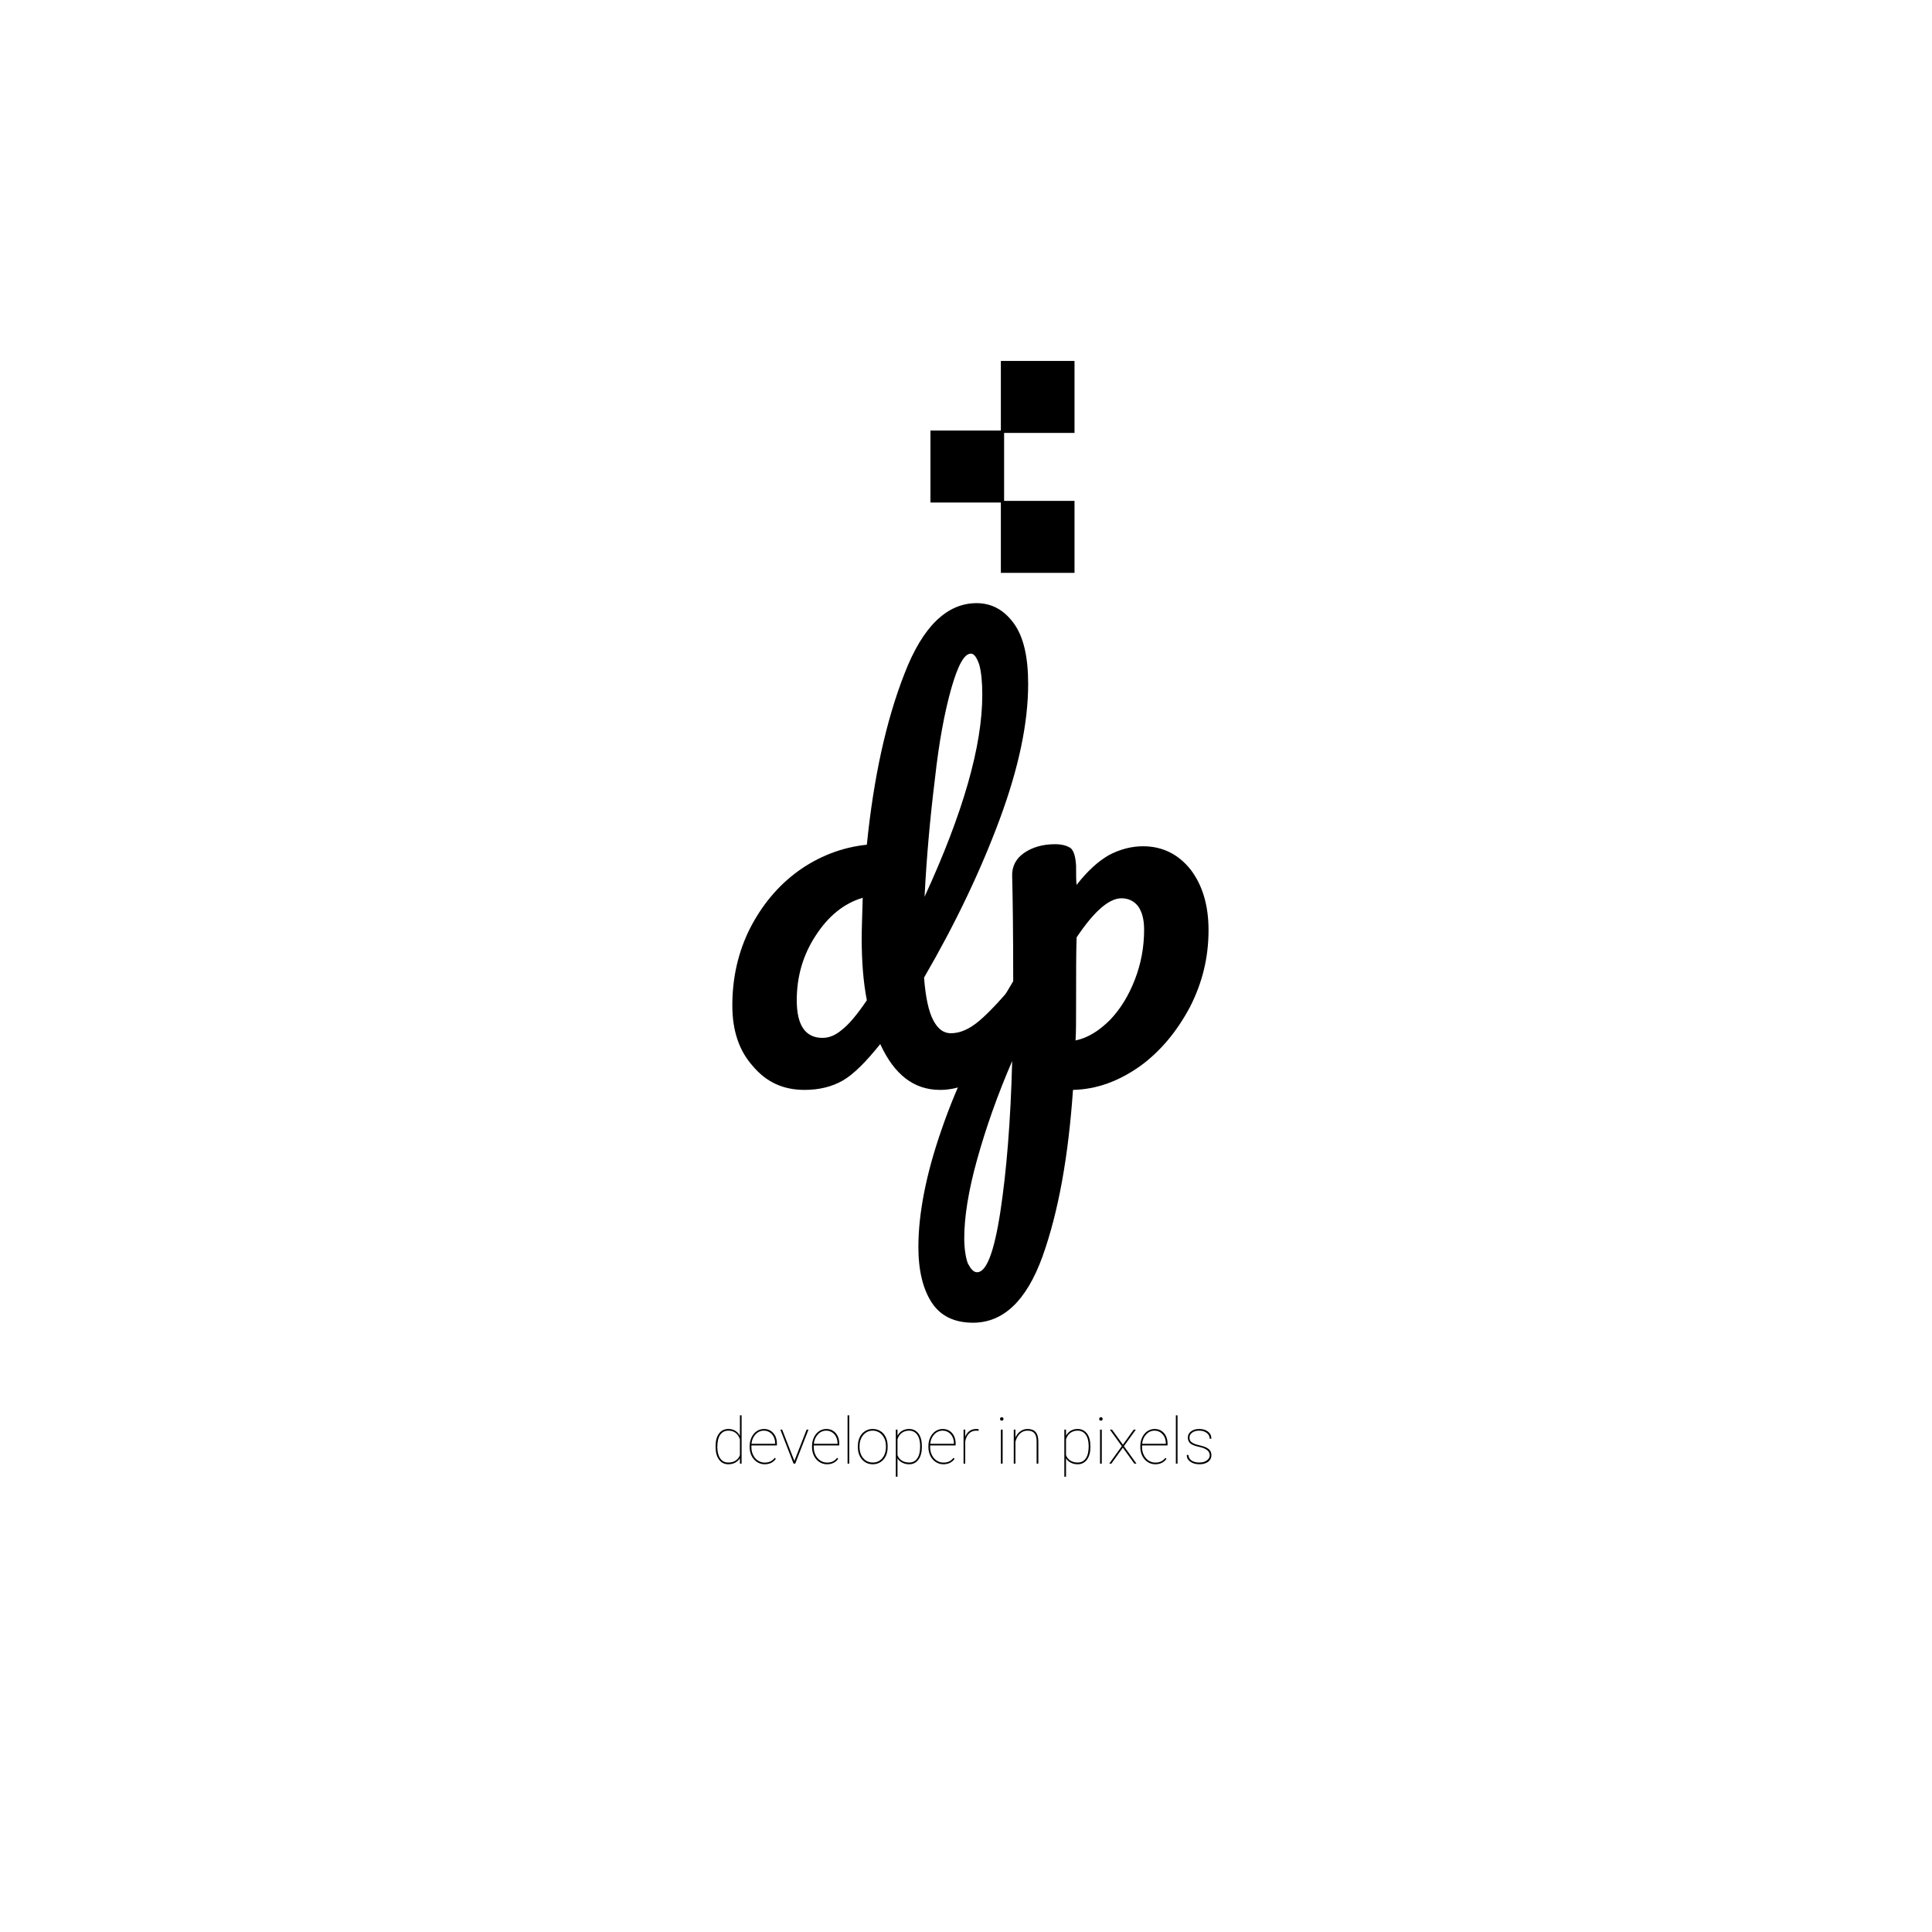 <?xml version="1.0" encoding="UTF-8" standalone="no"?>
<!DOCTYPE svg PUBLIC "-//W3C//DTD SVG 1.1//EN" "http://www.w3.org/Graphics/SVG/1.1/DTD/svg11.dtd">
<svg width="100%" height="100%" viewBox="0 0 1080 1080" version="1.1" xmlns="http://www.w3.org/2000/svg" xmlns:xlink="http://www.w3.org/1999/xlink" xml:space="preserve" xmlns:serif="http://www.serif.com/" style="fill-rule:evenodd;clip-rule:evenodd;stroke-linejoin:round;stroke-miterlimit:2;">
    <g>
        <g transform="matrix(0.514,0,0,1.557,252.951,-192.536)">
            <g transform="matrix(560.498,0,0,184.928,284.715,514.038)">
                <path d="M0.616,-0.223C0.625,-0.223 0.632,-0.219 0.637,-0.211C0.642,-0.203 0.644,-0.192 0.644,-0.178C0.644,-0.151 0.638,-0.131 0.625,-0.116C0.598,-0.083 0.568,-0.054 0.535,-0.031C0.502,-0.007 0.47,0.005 0.438,0.005C0.387,0.005 0.349,-0.025 0.322,-0.084C0.294,-0.049 0.27,-0.025 0.249,-0.013C0.228,-0.001 0.203,0.005 0.175,0.005C0.134,0.005 0.101,-0.01 0.075,-0.041C0.048,-0.071 0.035,-0.11 0.035,-0.159C0.035,-0.212 0.046,-0.262 0.069,-0.308C0.092,-0.353 0.123,-0.391 0.163,-0.42C0.202,-0.448 0.247,-0.466 0.296,-0.471C0.309,-0.6 0.333,-0.711 0.369,-0.803C0.404,-0.894 0.451,-0.94 0.509,-0.94C0.538,-0.94 0.562,-0.927 0.581,-0.901C0.6,-0.875 0.609,-0.836 0.609,-0.783C0.609,-0.708 0.591,-0.621 0.554,-0.521C0.517,-0.421 0.468,-0.318 0.407,-0.213C0.41,-0.174 0.416,-0.147 0.425,-0.13C0.434,-0.113 0.445,-0.105 0.459,-0.105C0.477,-0.105 0.495,-0.113 0.514,-0.129C0.533,-0.145 0.558,-0.172 0.589,-0.209C0.597,-0.218 0.606,-0.223 0.616,-0.223ZM0.498,-0.842C0.485,-0.842 0.473,-0.82 0.46,-0.775C0.447,-0.729 0.436,-0.671 0.428,-0.598C0.419,-0.525 0.412,-0.449 0.408,-0.37C0.483,-0.533 0.52,-0.663 0.52,-0.762C0.52,-0.787 0.518,-0.807 0.514,-0.821C0.509,-0.835 0.504,-0.842 0.498,-0.842ZM0.21,-0.096C0.223,-0.096 0.235,-0.101 0.248,-0.112C0.261,-0.122 0.277,-0.141 0.296,-0.169C0.289,-0.205 0.286,-0.245 0.286,-0.29C0.286,-0.306 0.287,-0.332 0.288,-0.368C0.251,-0.357 0.221,-0.332 0.197,-0.295C0.172,-0.257 0.16,-0.215 0.16,-0.169C0.16,-0.12 0.177,-0.096 0.21,-0.096Z" style="fill-rule:nonzero;"/>
            </g>
            <g transform="matrix(560.498,0,0,184.928,573.371,514.038)">
                <path d="M0.444,-0.305C0.444,-0.252 0.432,-0.203 0.408,-0.156C0.383,-0.109 0.351,-0.07 0.311,-0.041C0.27,-0.012 0.227,0.004 0.181,0.005C0.172,0.134 0.153,0.241 0.122,0.328C0.091,0.414 0.046,0.457 -0.013,0.457C-0.049,0.457 -0.076,0.444 -0.093,0.418C-0.11,0.392 -0.119,0.356 -0.119,0.31C-0.119,0.245 -0.104,0.168 -0.074,0.082C-0.044,-0.006 0.002,-0.101 0.065,-0.206C0.065,-0.303 0.064,-0.371 0.063,-0.409C0.062,-0.428 0.07,-0.444 0.086,-0.455C0.102,-0.466 0.122,-0.472 0.146,-0.472C0.16,-0.472 0.17,-0.469 0.177,-0.464C0.183,-0.458 0.186,-0.447 0.187,-0.43C0.187,-0.413 0.187,-0.401 0.188,-0.393C0.209,-0.42 0.23,-0.439 0.251,-0.451C0.272,-0.462 0.294,-0.468 0.317,-0.468C0.354,-0.468 0.385,-0.453 0.409,-0.423C0.432,-0.393 0.444,-0.354 0.444,-0.305ZM0.186,-0.091C0.21,-0.096 0.232,-0.11 0.253,-0.131C0.273,-0.152 0.289,-0.178 0.301,-0.209C0.313,-0.24 0.319,-0.272 0.319,-0.306C0.319,-0.326 0.315,-0.341 0.307,-0.352C0.299,-0.362 0.288,-0.367 0.275,-0.367C0.251,-0.367 0.222,-0.342 0.188,-0.291C0.187,-0.262 0.187,-0.219 0.187,-0.162C0.187,-0.131 0.187,-0.108 0.186,-0.091ZM-0.005,0.359C0.013,0.359 0.028,0.32 0.04,0.242C0.052,0.163 0.06,0.066 0.063,-0.051C0.034,0.016 0.012,0.079 -0.005,0.14C-0.022,0.201 -0.03,0.252 -0.03,0.293C-0.03,0.314 -0.027,0.331 -0.023,0.342C-0.017,0.353 -0.012,0.359 -0.005,0.359Z" style="fill-rule:nonzero;"/>
            </g>
        </g>
        <rect x="520.127" y="240.681" width="41.176" height="40.237"/>
        <g transform="matrix(1,0,0,1,39.361,39.315)">
            <rect x="520.127" y="240.681" width="41.176" height="40.237"/>
        </g>
        <g transform="matrix(1,0,0,1,39.361,-38.912)">
            <rect x="520.127" y="240.681" width="41.176" height="40.237"/>
        </g>
        <g transform="matrix(0.357,0,0,1,338.183,16.941)">
            <g transform="matrix(100.811,0,0,36,167.154,801.233)">
                <path d="M0.06,-0.27C0.06,-0.354 0.077,-0.42 0.113,-0.467C0.148,-0.514 0.197,-0.538 0.259,-0.538C0.299,-0.538 0.334,-0.529 0.364,-0.511C0.394,-0.493 0.419,-0.467 0.438,-0.431L0.438,-0.75L0.464,-0.75L0.464,0L0.438,0L0.438,-0.084C0.42,-0.055 0.396,-0.031 0.364,-0.015C0.333,0.002 0.298,0.01 0.258,0.01C0.197,0.01 0.148,-0.014 0.113,-0.063C0.077,-0.111 0.06,-0.178 0.06,-0.263L0.06,-0.27ZM0.087,-0.259C0.087,-0.184 0.102,-0.125 0.131,-0.082C0.161,-0.038 0.203,-0.017 0.257,-0.017C0.301,-0.017 0.338,-0.026 0.369,-0.046C0.4,-0.065 0.423,-0.093 0.438,-0.131L0.438,-0.378C0.408,-0.467 0.348,-0.512 0.258,-0.512C0.204,-0.512 0.162,-0.49 0.132,-0.448C0.102,-0.405 0.087,-0.342 0.087,-0.259Z" style="fill-rule:nonzero;"/>
            </g>
            <g transform="matrix(100.811,0,0,36,222.335,801.233)">
                <path d="M0.274,0.01C0.231,0.01 0.192,-0.002 0.156,-0.025C0.121,-0.048 0.093,-0.079 0.073,-0.119C0.053,-0.159 0.042,-0.204 0.042,-0.252L0.042,-0.274C0.042,-0.323 0.052,-0.368 0.072,-0.409C0.091,-0.449 0.118,-0.481 0.152,-0.504C0.187,-0.527 0.224,-0.538 0.264,-0.538C0.323,-0.538 0.371,-0.517 0.409,-0.475C0.446,-0.433 0.465,-0.378 0.465,-0.31L0.465,-0.282L0.069,-0.282L0.069,-0.253C0.069,-0.21 0.078,-0.17 0.096,-0.134C0.114,-0.097 0.139,-0.068 0.171,-0.047C0.202,-0.027 0.237,-0.016 0.274,-0.016C0.309,-0.016 0.34,-0.022 0.365,-0.034C0.389,-0.046 0.411,-0.064 0.431,-0.089L0.449,-0.076C0.41,-0.019 0.351,0.01 0.274,0.01ZM0.264,-0.512C0.213,-0.512 0.169,-0.493 0.133,-0.454C0.097,-0.416 0.076,-0.367 0.07,-0.308L0.438,-0.308L0.438,-0.314C0.438,-0.35 0.431,-0.384 0.416,-0.414C0.401,-0.445 0.38,-0.469 0.353,-0.486C0.327,-0.503 0.297,-0.512 0.264,-0.512Z" style="fill-rule:nonzero;"/>
            </g>
            <g transform="matrix(100.811,0,0,36,272.494,801.233)">
                <path d="M0.239,-0.042L0.429,-0.528L0.458,-0.528L0.252,0L0.226,0L0.021,-0.528L0.049,-0.528L0.239,-0.042Z" style="fill-rule:nonzero;"/>
            </g>
            <g transform="matrix(100.811,0,0,36,319.996,801.233)">
                <path d="M0.274,0.01C0.231,0.01 0.192,-0.002 0.156,-0.025C0.121,-0.048 0.093,-0.079 0.073,-0.119C0.053,-0.159 0.042,-0.204 0.042,-0.252L0.042,-0.274C0.042,-0.323 0.052,-0.368 0.072,-0.409C0.091,-0.449 0.118,-0.481 0.152,-0.504C0.187,-0.527 0.224,-0.538 0.264,-0.538C0.323,-0.538 0.371,-0.517 0.409,-0.475C0.446,-0.433 0.465,-0.378 0.465,-0.31L0.465,-0.282L0.069,-0.282L0.069,-0.253C0.069,-0.21 0.078,-0.17 0.096,-0.134C0.114,-0.097 0.139,-0.068 0.171,-0.047C0.202,-0.027 0.237,-0.016 0.274,-0.016C0.309,-0.016 0.34,-0.022 0.365,-0.034C0.389,-0.046 0.411,-0.064 0.431,-0.089L0.449,-0.076C0.41,-0.019 0.351,0.01 0.274,0.01ZM0.264,-0.512C0.213,-0.512 0.169,-0.493 0.133,-0.454C0.097,-0.416 0.076,-0.367 0.07,-0.308L0.438,-0.308L0.438,-0.314C0.438,-0.35 0.431,-0.384 0.416,-0.414C0.401,-0.445 0.38,-0.469 0.353,-0.486C0.327,-0.503 0.297,-0.512 0.264,-0.512Z" style="fill-rule:nonzero;"/>
            </g>
            <g transform="matrix(100.811,0,0,36,370.795,801.233)">
                <rect x="0.09" y="-0.75" width="0.026" height="0.75" style="fill-rule:nonzero;"/>
            </g>
            <g transform="matrix(100.811,0,0,36,391.567,801.233)">
                <path d="M0.044,-0.274C0.044,-0.325 0.054,-0.37 0.073,-0.41C0.092,-0.451 0.12,-0.482 0.155,-0.504C0.19,-0.527 0.23,-0.538 0.275,-0.538C0.319,-0.538 0.359,-0.527 0.394,-0.505C0.429,-0.484 0.457,-0.453 0.476,-0.413C0.496,-0.373 0.506,-0.327 0.506,-0.277L0.506,-0.254C0.506,-0.203 0.497,-0.158 0.478,-0.118C0.458,-0.078 0.431,-0.046 0.396,-0.024C0.36,-0.001 0.32,0.01 0.276,0.01C0.231,0.01 0.191,-0.001 0.156,-0.023C0.121,-0.046 0.093,-0.077 0.074,-0.116C0.054,-0.156 0.044,-0.201 0.044,-0.251L0.044,-0.274ZM0.07,-0.254C0.07,-0.21 0.079,-0.17 0.096,-0.133C0.114,-0.096 0.138,-0.068 0.169,-0.047C0.2,-0.027 0.236,-0.017 0.276,-0.017C0.336,-0.017 0.385,-0.039 0.423,-0.084C0.461,-0.13 0.48,-0.188 0.48,-0.259L0.48,-0.274C0.48,-0.318 0.471,-0.358 0.454,-0.395C0.436,-0.431 0.412,-0.46 0.381,-0.481C0.35,-0.501 0.314,-0.512 0.275,-0.512C0.215,-0.512 0.166,-0.489 0.127,-0.443C0.089,-0.397 0.07,-0.339 0.07,-0.27L0.07,-0.254Z" style="fill-rule:nonzero;"/>
            </g>
            <g transform="matrix(100.811,0,0,36,447.043,801.233)">
                <path d="M0.488,-0.259C0.488,-0.177 0.47,-0.111 0.435,-0.063C0.399,-0.014 0.351,0.01 0.29,0.01C0.25,0.01 0.214,0.002 0.183,-0.015C0.151,-0.031 0.127,-0.053 0.109,-0.082L0.109,0.203L0.083,0.203L0.083,-0.528L0.109,-0.528L0.109,-0.434C0.128,-0.468 0.152,-0.493 0.183,-0.511C0.214,-0.529 0.249,-0.538 0.289,-0.538C0.35,-0.538 0.399,-0.514 0.435,-0.467C0.47,-0.42 0.488,-0.353 0.488,-0.268L0.488,-0.259ZM0.461,-0.27C0.461,-0.345 0.446,-0.405 0.416,-0.448C0.386,-0.49 0.343,-0.512 0.289,-0.512C0.245,-0.512 0.207,-0.5 0.176,-0.477C0.145,-0.454 0.123,-0.421 0.109,-0.378L0.109,-0.131C0.123,-0.095 0.145,-0.067 0.177,-0.047C0.208,-0.027 0.245,-0.017 0.29,-0.017C0.344,-0.017 0.386,-0.038 0.416,-0.081C0.446,-0.124 0.461,-0.187 0.461,-0.27Z" style="fill-rule:nonzero;"/>
            </g>
            <g transform="matrix(100.811,0,0,36,502.223,801.233)">
                <path d="M0.274,0.01C0.231,0.01 0.192,-0.002 0.156,-0.025C0.121,-0.048 0.093,-0.079 0.073,-0.119C0.053,-0.159 0.042,-0.204 0.042,-0.252L0.042,-0.274C0.042,-0.323 0.052,-0.368 0.072,-0.409C0.091,-0.449 0.118,-0.481 0.152,-0.504C0.187,-0.527 0.224,-0.538 0.264,-0.538C0.323,-0.538 0.371,-0.517 0.409,-0.475C0.446,-0.433 0.465,-0.378 0.465,-0.31L0.465,-0.282L0.069,-0.282L0.069,-0.253C0.069,-0.21 0.078,-0.17 0.096,-0.134C0.114,-0.097 0.139,-0.068 0.171,-0.047C0.202,-0.027 0.237,-0.016 0.274,-0.016C0.309,-0.016 0.34,-0.022 0.365,-0.034C0.389,-0.046 0.411,-0.064 0.431,-0.089L0.449,-0.076C0.41,-0.019 0.351,0.01 0.274,0.01ZM0.264,-0.512C0.213,-0.512 0.169,-0.493 0.133,-0.454C0.097,-0.416 0.076,-0.367 0.07,-0.308L0.438,-0.308L0.438,-0.314C0.438,-0.35 0.431,-0.384 0.416,-0.414C0.401,-0.445 0.38,-0.469 0.353,-0.486C0.327,-0.503 0.297,-0.512 0.264,-0.512Z" style="fill-rule:nonzero;"/>
            </g>
            <g transform="matrix(100.811,0,0,36,553.023,801.233)">
                <path d="M0.317,-0.509L0.283,-0.512C0.238,-0.512 0.2,-0.498 0.17,-0.469C0.14,-0.439 0.12,-0.399 0.11,-0.346L0.11,0L0.084,0L0.084,-0.528L0.11,-0.528L0.11,-0.418C0.125,-0.455 0.146,-0.484 0.175,-0.506C0.203,-0.527 0.239,-0.538 0.283,-0.538C0.298,-0.538 0.31,-0.536 0.32,-0.533L0.317,-0.509Z" style="fill-rule:nonzero;"/>
            </g>
            <g transform="matrix(100.811,0,0,36,610.861,801.233)">
                <path d="M0.117,0L0.09,0L0.09,-0.528L0.117,-0.528L0.117,0ZM0.077,-0.693C0.077,-0.701 0.079,-0.707 0.084,-0.713C0.09,-0.718 0.096,-0.721 0.104,-0.721C0.111,-0.721 0.117,-0.718 0.123,-0.713C0.128,-0.707 0.131,-0.701 0.131,-0.693C0.131,-0.686 0.128,-0.68 0.123,-0.674C0.117,-0.669 0.111,-0.667 0.104,-0.667C0.096,-0.667 0.09,-0.669 0.084,-0.674C0.079,-0.68 0.077,-0.686 0.077,-0.693Z" style="fill-rule:nonzero;"/>
            </g>
            <g transform="matrix(100.811,0,0,36,631.634,801.233)">
                <path d="M0.11,-0.405C0.128,-0.446 0.153,-0.479 0.187,-0.502C0.22,-0.526 0.257,-0.538 0.298,-0.538C0.354,-0.538 0.397,-0.522 0.424,-0.49C0.452,-0.458 0.465,-0.41 0.466,-0.345L0.466,0L0.439,0L0.439,-0.346C0.439,-0.402 0.428,-0.444 0.405,-0.471C0.382,-0.499 0.346,-0.512 0.296,-0.512C0.251,-0.512 0.211,-0.496 0.178,-0.464C0.145,-0.431 0.122,-0.389 0.11,-0.338L0.11,0L0.084,0L0.084,-0.528L0.11,-0.528L0.11,-0.405Z" style="fill-rule:nonzero;"/>
            </g>
            <g transform="matrix(100.811,0,0,36,710.934,801.233)">
                <path d="M0.488,-0.259C0.488,-0.177 0.47,-0.111 0.435,-0.063C0.399,-0.014 0.351,0.01 0.29,0.01C0.25,0.01 0.214,0.002 0.183,-0.015C0.151,-0.031 0.127,-0.053 0.109,-0.082L0.109,0.203L0.083,0.203L0.083,-0.528L0.109,-0.528L0.109,-0.434C0.128,-0.468 0.152,-0.493 0.183,-0.511C0.214,-0.529 0.249,-0.538 0.289,-0.538C0.35,-0.538 0.399,-0.514 0.435,-0.467C0.47,-0.42 0.488,-0.353 0.488,-0.268L0.488,-0.259ZM0.461,-0.27C0.461,-0.345 0.446,-0.405 0.416,-0.448C0.386,-0.49 0.343,-0.512 0.289,-0.512C0.245,-0.512 0.207,-0.5 0.176,-0.477C0.145,-0.454 0.123,-0.421 0.109,-0.378L0.109,-0.131C0.123,-0.095 0.145,-0.067 0.177,-0.047C0.208,-0.027 0.245,-0.017 0.29,-0.017C0.344,-0.017 0.386,-0.038 0.416,-0.081C0.446,-0.124 0.461,-0.187 0.461,-0.27Z" style="fill-rule:nonzero;"/>
            </g>
            <g transform="matrix(100.811,0,0,36,766.114,801.233)">
                <path d="M0.117,0L0.09,0L0.09,-0.528L0.117,-0.528L0.117,0ZM0.077,-0.693C0.077,-0.701 0.079,-0.707 0.084,-0.713C0.09,-0.718 0.096,-0.721 0.104,-0.721C0.111,-0.721 0.117,-0.718 0.123,-0.713C0.128,-0.707 0.131,-0.701 0.131,-0.693C0.131,-0.686 0.128,-0.68 0.123,-0.674C0.117,-0.669 0.111,-0.667 0.104,-0.667C0.096,-0.667 0.09,-0.669 0.084,-0.674C0.079,-0.68 0.077,-0.686 0.077,-0.693Z" style="fill-rule:nonzero;"/>
            </g>
            <g transform="matrix(100.811,0,0,36,786.887,801.233)">
                <path d="M0.239,-0.294L0.407,-0.528L0.44,-0.528L0.255,-0.271L0.45,0L0.417,0L0.238,-0.248L0.06,0L0.027,0L0.222,-0.271L0.037,-0.528L0.07,-0.528L0.239,-0.294Z" style="fill-rule:nonzero;"/>
            </g>
            <g transform="matrix(100.811,0,0,36,834.043,801.233)">
                <path d="M0.274,0.01C0.231,0.01 0.192,-0.002 0.156,-0.025C0.121,-0.048 0.093,-0.079 0.073,-0.119C0.053,-0.159 0.042,-0.204 0.042,-0.252L0.042,-0.274C0.042,-0.323 0.052,-0.368 0.072,-0.409C0.091,-0.449 0.118,-0.481 0.152,-0.504C0.187,-0.527 0.224,-0.538 0.264,-0.538C0.323,-0.538 0.371,-0.517 0.409,-0.475C0.446,-0.433 0.465,-0.378 0.465,-0.31L0.465,-0.282L0.069,-0.282L0.069,-0.253C0.069,-0.21 0.078,-0.17 0.096,-0.134C0.114,-0.097 0.139,-0.068 0.171,-0.047C0.202,-0.027 0.237,-0.016 0.274,-0.016C0.309,-0.016 0.34,-0.022 0.365,-0.034C0.389,-0.046 0.411,-0.064 0.431,-0.089L0.449,-0.076C0.41,-0.019 0.351,0.01 0.274,0.01ZM0.264,-0.512C0.213,-0.512 0.169,-0.493 0.133,-0.454C0.097,-0.416 0.076,-0.367 0.07,-0.308L0.438,-0.308L0.438,-0.314C0.438,-0.35 0.431,-0.384 0.416,-0.414C0.401,-0.445 0.38,-0.469 0.353,-0.486C0.327,-0.503 0.297,-0.512 0.264,-0.512Z" style="fill-rule:nonzero;"/>
            </g>
            <g transform="matrix(100.811,0,0,36,884.843,801.233)">
                <rect x="0.09" y="-0.75" width="0.026" height="0.75" style="fill-rule:nonzero;"/>
            </g>
            <g transform="matrix(100.811,0,0,36,905.615,801.233)">
                <path d="M0.41,-0.129C0.41,-0.194 0.355,-0.237 0.246,-0.26C0.18,-0.274 0.134,-0.292 0.108,-0.314C0.083,-0.336 0.07,-0.366 0.07,-0.405C0.07,-0.444 0.086,-0.475 0.119,-0.5C0.152,-0.526 0.194,-0.538 0.247,-0.538C0.304,-0.538 0.349,-0.524 0.384,-0.497C0.418,-0.47 0.436,-0.433 0.436,-0.387L0.409,-0.387C0.409,-0.423 0.394,-0.452 0.364,-0.476C0.334,-0.5 0.295,-0.512 0.247,-0.512C0.2,-0.512 0.164,-0.502 0.137,-0.481C0.11,-0.461 0.096,-0.436 0.096,-0.406C0.096,-0.382 0.101,-0.363 0.111,-0.35C0.121,-0.336 0.138,-0.324 0.161,-0.313C0.183,-0.302 0.217,-0.292 0.26,-0.282C0.304,-0.272 0.338,-0.26 0.364,-0.246C0.389,-0.232 0.408,-0.216 0.419,-0.198C0.43,-0.179 0.436,-0.156 0.436,-0.129C0.436,-0.087 0.419,-0.054 0.385,-0.028C0.351,-0.003 0.306,0.01 0.25,0.01C0.191,0.01 0.143,-0.004 0.107,-0.031C0.071,-0.057 0.053,-0.092 0.053,-0.134L0.079,-0.134C0.082,-0.097 0.098,-0.068 0.128,-0.048C0.158,-0.027 0.199,-0.017 0.25,-0.017C0.298,-0.017 0.336,-0.028 0.365,-0.05C0.395,-0.072 0.41,-0.098 0.41,-0.129Z" style="fill-rule:nonzero;"/>
            </g>
        </g>
    </g>
</svg>
